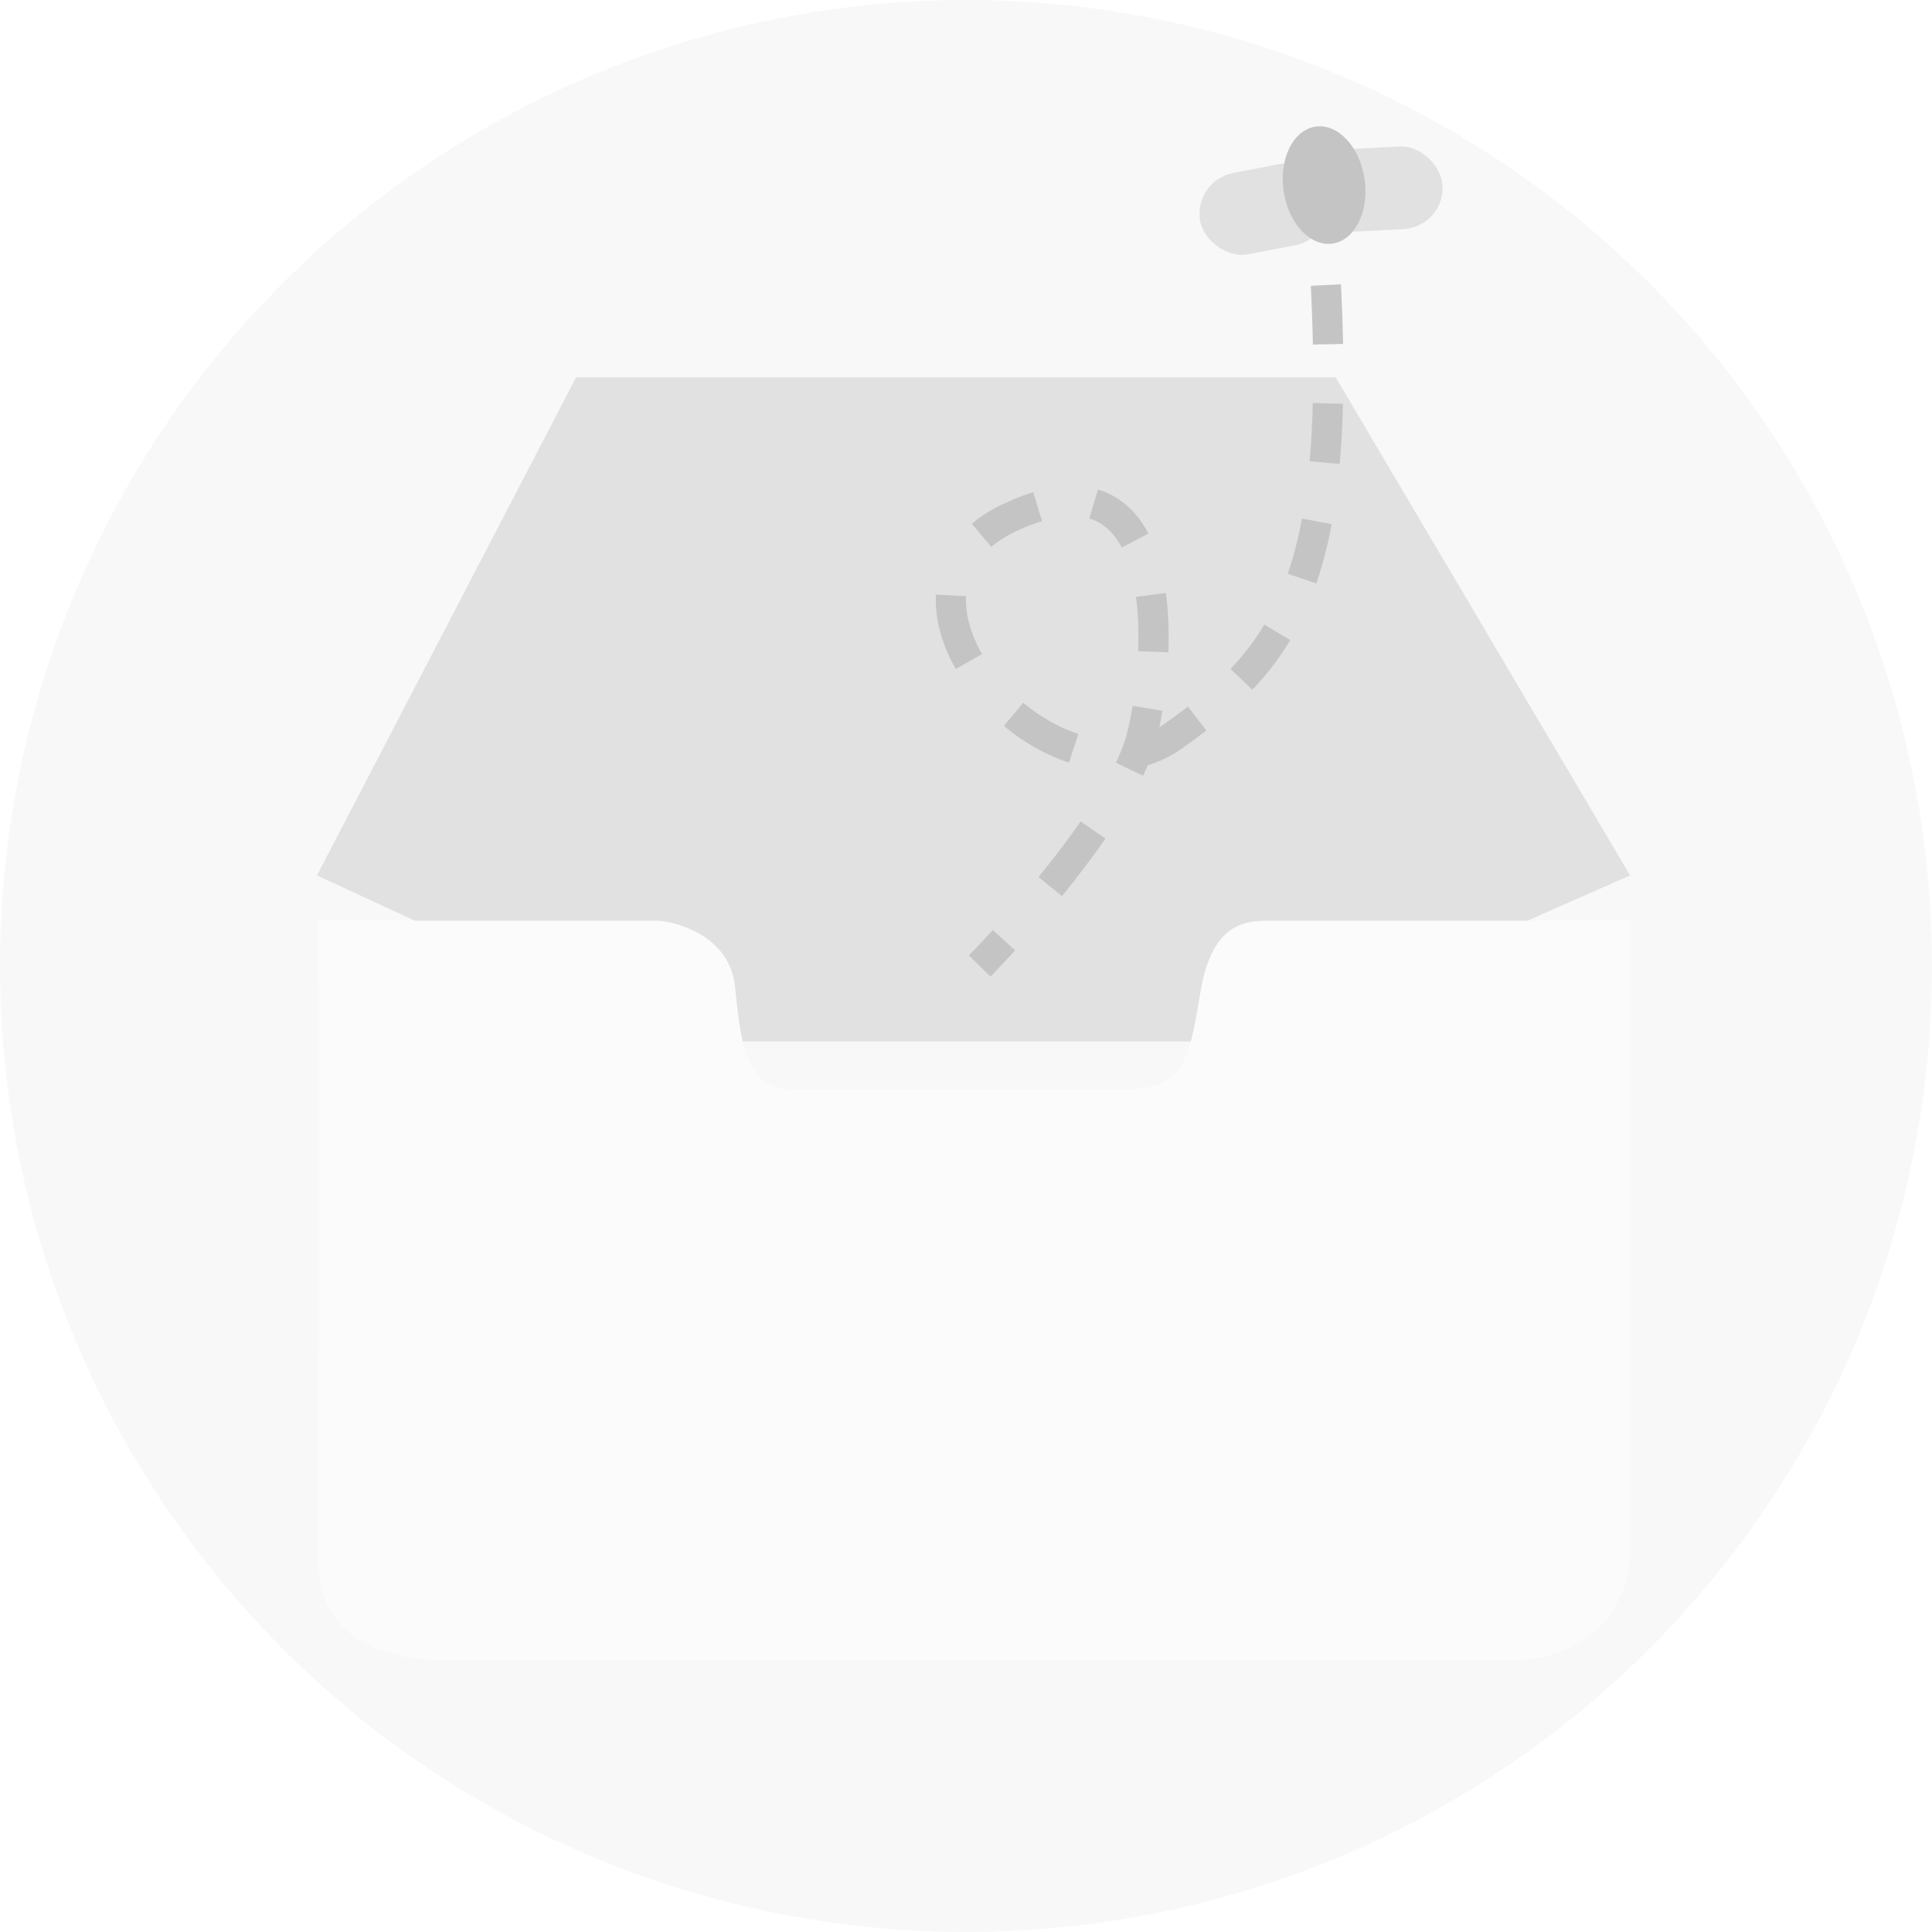 <svg width="128" height="128" fill="none" xmlns="http://www.w3.org/2000/svg"><circle cx="64" cy="64" r="64" fill="#F8F8F8"/><path d="M88.493 25H38.166L21 58l23.798 11h38.233L108 58 88.493 25Z" fill="#E1E1E1"/><g filter="url(#a)"><path d="M43.628 57H21c.26 11.42 0 35.771 0 41.826 0 7.569 7.413 7.17 9.363 7.17h69.444c7.023 0 8.193-5.178 8.193-7.17V57H84.202c-1.56 0-3.902 0-4.682 4.78-.78 4.78-1.17 6.374-5.072 6.374H52.601c-3.121 0-3.511-2.789-3.901-6.772-.313-3.187-3.512-4.25-5.072-4.382Z" fill="#FBFBFB"/></g><path fill-rule="evenodd" clip-rule="evenodd" d="M88.436 12.916c.056.672.108 1.33.156 1.974l-1.994.148c-.048-.638-.1-1.289-.155-1.954l1.993-.168Zm.405 5.92c.07 1.386.117 2.702.14 3.952l-2 .038c-.022-1.227-.069-2.521-.138-3.89l1.998-.1Zm.134 7.913a62.917 62.917 0 0 1-.217 3.99l-1.992-.176a60.94 60.94 0 0 0 .21-3.863l2 .05Zm-16.232 5.686c1.562.469 2.638 1.568 3.346 2.915l-1.77.93c-.526-1-1.227-1.652-2.15-1.93l.574-1.915Zm-6.176.907c.661-.305 1.291-.547 1.89-.73l.58 1.915c-.5.151-1.043.36-1.632.631a7.543 7.543 0 0 0-1.726 1.073l-1.293-1.526a9.537 9.537 0 0 1 2.181-1.363Zm21.658 1.38a27.693 27.693 0 0 1-1.016 3.938l-1.892-.65c.373-1.085.689-2.293.942-3.654l1.966.366Zm-10.983 4.561c.172 1.284.21 2.63.162 3.933l-1.999-.075c.046-1.217.009-2.447-.145-3.592l1.982-.266Zm-13.918 5.041c-.877-1.54-1.402-3.247-1.315-4.93l1.998.105c-.063 1.203.313 2.532 1.055 3.836l-1.738.99Zm22.161-1.916a18.459 18.459 0 0 1-2.514 3.286l-1.447-1.38a16.47 16.47 0 0 0 2.245-2.933l1.716 1.027Zm-14.658 8.12c-1.556-.505-3.034-1.366-4.316-2.435l1.282-1.536c1.112.928 2.37 1.652 3.65 2.067l-.616 1.903Zm5.983-2.345c.071-.348.14-.714.202-1.094l-1.973-.326c-.108.652-.23 1.25-.358 1.77-.143.585-.398 1.257-.753 1.998l1.803.865c.113-.235.22-.47.318-.703a7.657 7.657 0 0 0 2.263-1.107 50.46 50.46 0 0 0 1.612-1.19l-1.222-1.583c-.494.381-1.01.76-1.548 1.143-.114.08-.229.156-.344.227Zm-3.572 7.376a63.44 63.44 0 0 1-2.88 3.807l-1.552-1.262a61.515 61.515 0 0 0 2.79-3.685l1.642 1.14Zm-5.984 7.407c-.6.659-1.155 1.245-1.633 1.734l-1.43-1.4c.461-.47 1-1.039 1.586-1.681l1.477 1.347Z" fill="#C4C4C4"/><rect x="79" y="11.983" width="8.613" height="5.481" rx="2.74" transform="rotate(-10.942 79 11.983)" fill="#E1E1E1"/><rect x="86.832" y="10.01" width="8.613" height="5.481" rx="2.74" transform="rotate(-2.952 86.832 10.01)" fill="#E1E1E1"/><ellipse cx="87.724" cy="12.262" rx="2.711" ry="3.915" transform="rotate(-8.203 87.724 12.262)" fill="#C4C4C4"/><defs><filter id="a" x="13" y="53" width="103" height="65" filterUnits="userSpaceOnUse" color-interpolation-filters="sRGB"><feFlood flood-opacity="0" result="BackgroundImageFix"/><feColorMatrix in="SourceAlpha" values="0 0 0 0 0 0 0 0 0 0 0 0 0 0 0 0 0 0 127 0" result="hardAlpha"/><feOffset dy="4"/><feGaussianBlur stdDeviation="4"/><feComposite in2="hardAlpha" operator="out"/><feColorMatrix values="0 0 0 0 0.643 0 0 0 0 0.678 0 0 0 0 0.745 0 0 0 0.2 0"/><feBlend in2="BackgroundImageFix" result="effect1_dropShadow_1251_5522"/><feBlend in="SourceGraphic" in2="effect1_dropShadow_1251_5522" result="shape"/></filter></defs></svg>